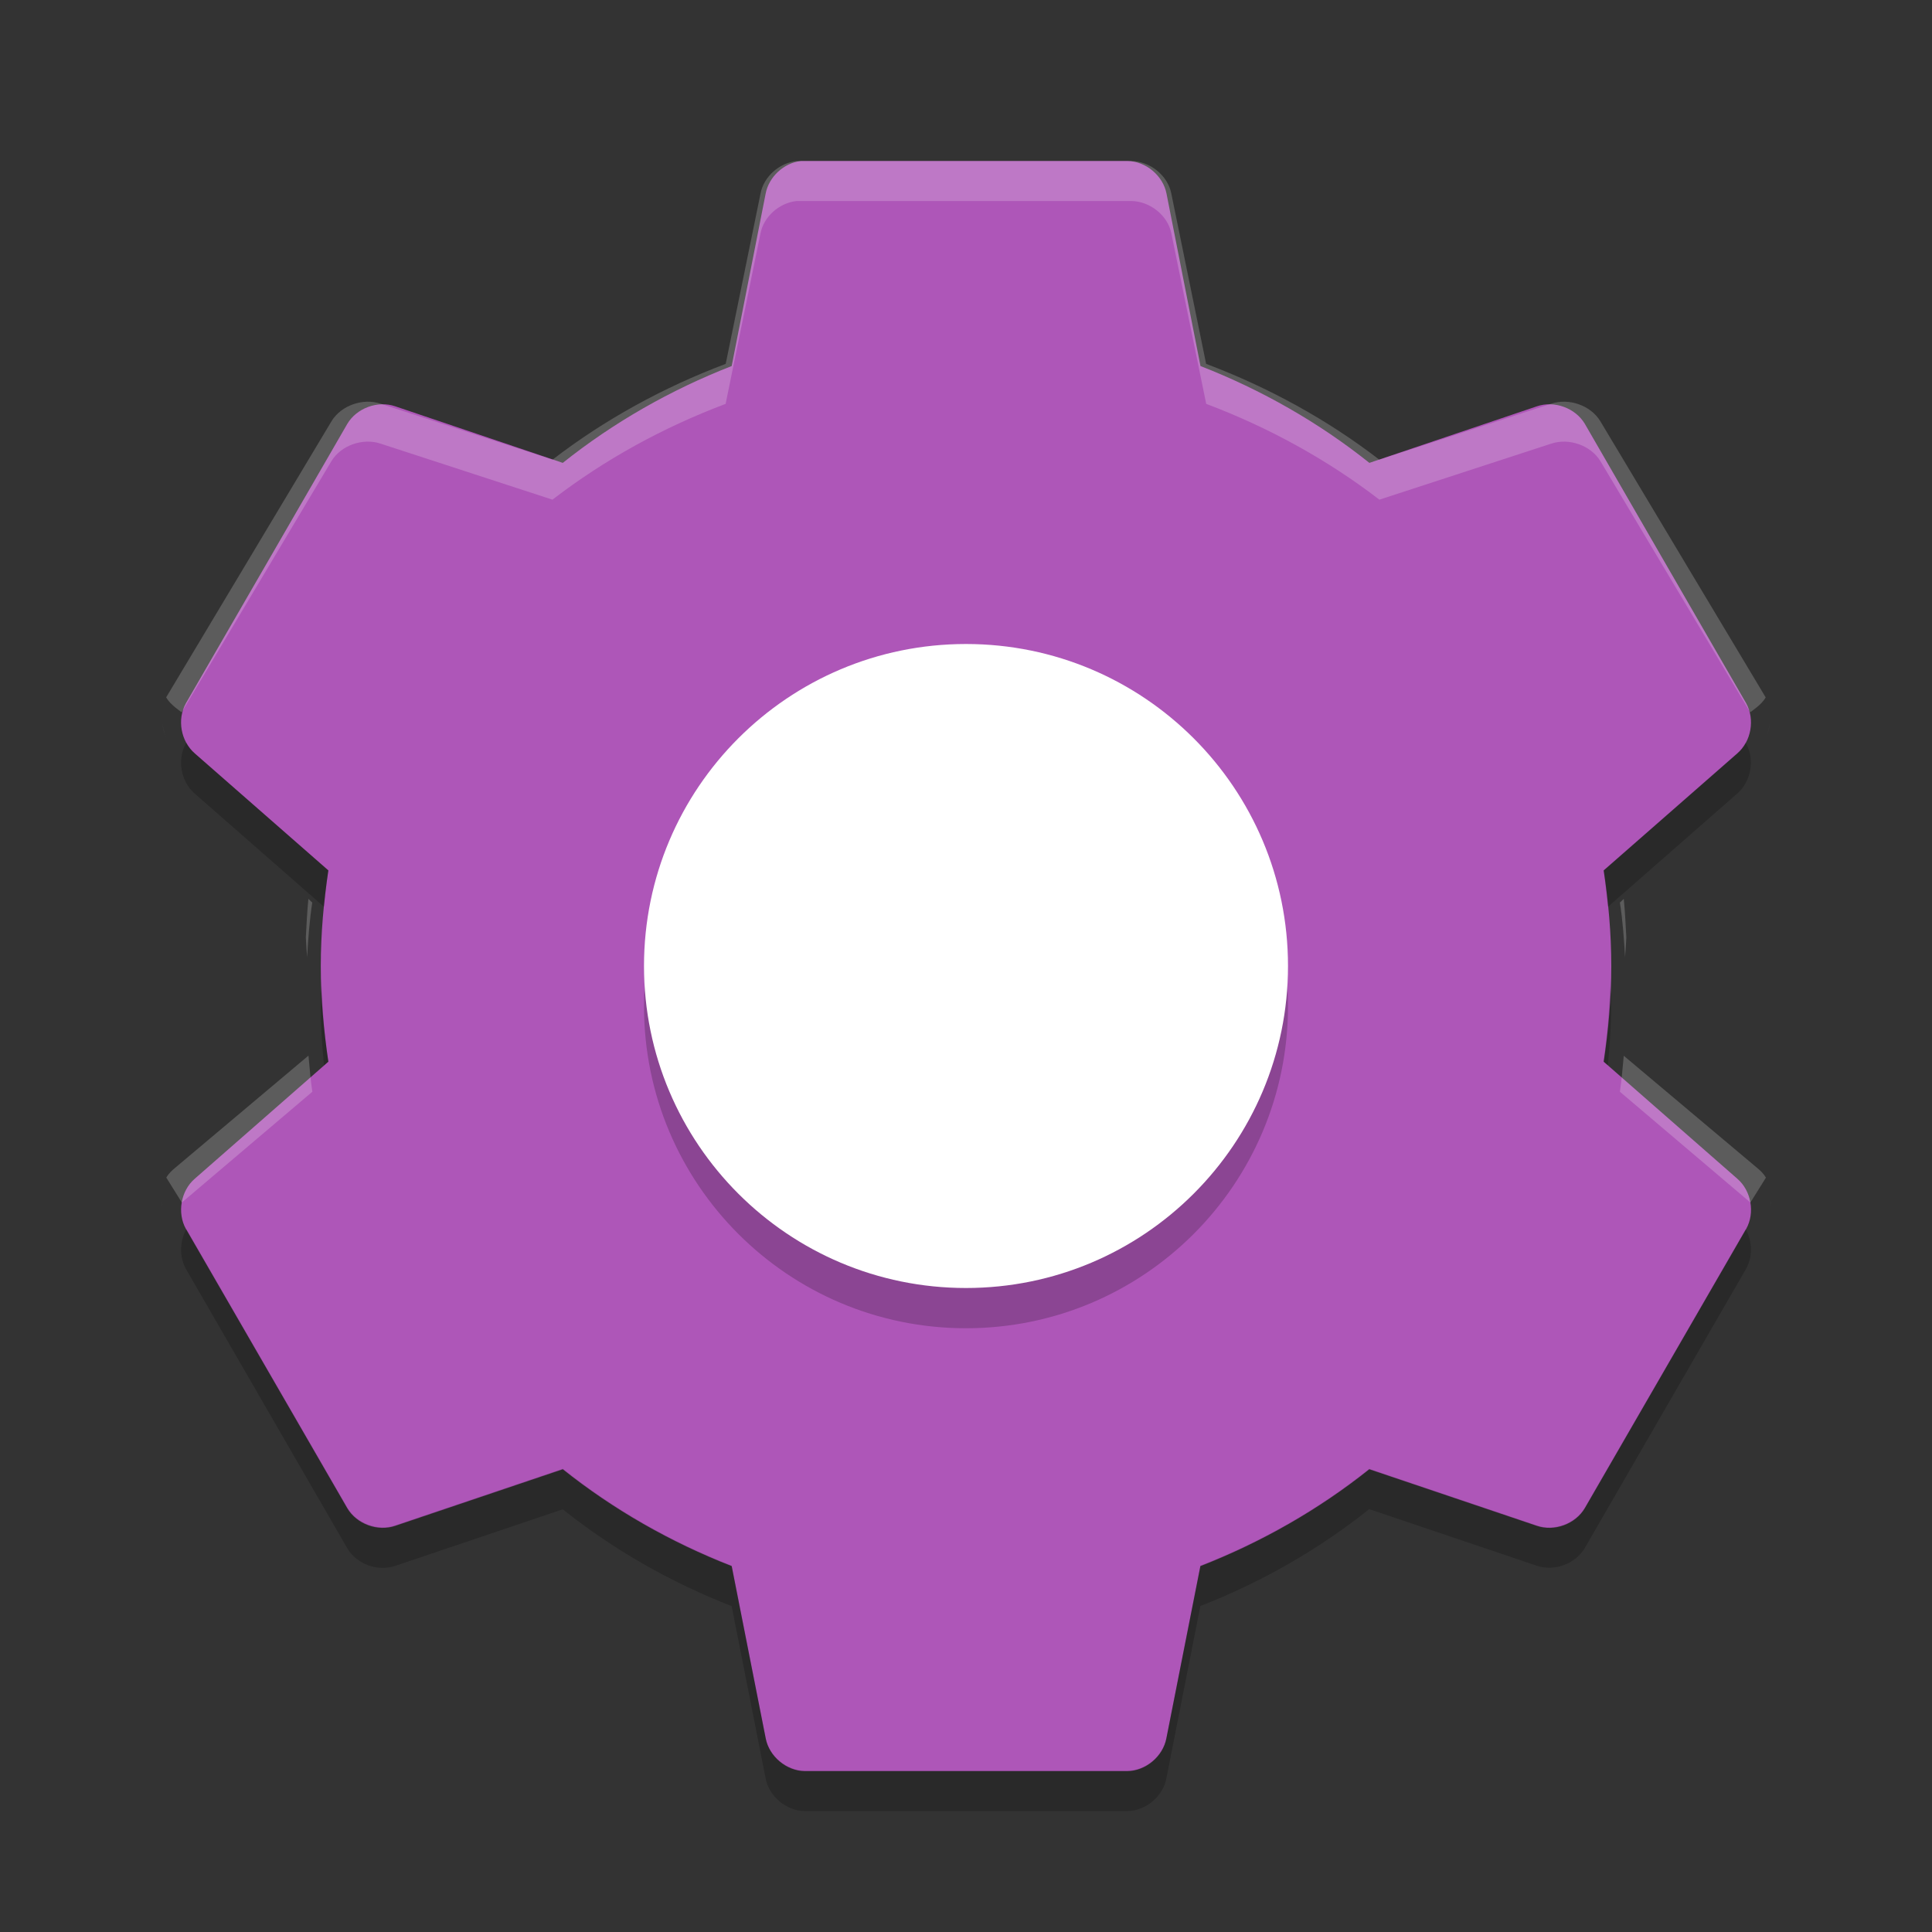 <svg xmlns="http://www.w3.org/2000/svg" width="24" height="24" version="1">
 <rect width="100%" height="100%" fill="#333333" stroke="none"/>
 <g transform="translate(1,1)">
  <path fill="#ae56b8" d="m8.95 1c-0.212 0.023-0.4 0.197-0.439 0.406l-0.422 2.141c-0.758 0.296-1.472 0.703-2.098 1.203l-2.082-0.703c-0.216-0.074-0.479 0.022-0.595 0.219l-2.004 3.469c-0.113 0.2-0.064 0.475 0.11 0.625l1.659 1.453c-0.058 0.39-0.094 0.782-0.094 1.188 0 0.406 0.036 0.798 0.094 1.188l-1.659 1.453c-0.174 0.149-0.222 0.425-0.11 0.625l2.004 3.469c0.116 0.197 0.379 0.293 0.595 0.219l2.082-0.703c0.626 0.5 1.339 0.907 2.098 1.203l0.423 2.141c0.043 0.224 0.257 0.403 0.485 0.406h4.007c0.229-0.003 0.442-0.182 0.485-0.406l0.423-2.141c0.759-0.296 1.472-0.703 2.098-1.203l2.082 0.703c0.216 0.074 0.479-0.022 0.595-0.219l2.004-3.469c0.113-0.2 0.064-0.476-0.11-0.625l-1.659-1.453c0.058-0.39 0.094-0.782 0.094-1.188 0-0.406-0.036-0.798-0.094-1.188l1.659-1.453c0.174-0.149 0.222-0.425 0.11-0.625l-2.003-3.469c-0.116-0.197-0.379-0.293-0.595-0.219l-2.082 0.703c-0.626-0.5-1.339-0.907-2.098-1.203l-0.422-2.141c-0.043-0.224-0.257-0.403-0.485-0.406h-4.007c-0.016-0-0.031-0-0.047 0z"/>
  <path opacity=".2" d="m11 7.5c2.209 0 4 1.791 4 4s-1.791 4-4 4-4-1.791-4-4 1.791-4 4-4z"/>
  <path fill="#fff" d="m11 7c2.209 0 4 1.791 4 4s-1.791 4-4 4-4-1.791-4-4 1.791-4 4-4z"/>
  <path fill="#fff" opacity=".2" d="m8.898 1c-0.218 0.023-0.41 0.194-0.45 0.402l-0.433 2.118c-0.778 0.293-1.51 0.696-2.151 1.19l-2.135-0.695c-0.222-0.074-0.491 0.022-0.61 0.216l-2.055 3.432c0.028 0.049 0.068 0.087 0.112 0.124l0.08 0.062 1.862-3.122c0.119-0.195 0.388-0.29 0.61-0.216l2.135 0.696c0.642-0.495 1.373-0.897 2.151-1.19l0.433-2.118c0.04-0.207 0.232-0.379 0.449-0.402 0.016-0 0.032-0 0.048 0h4.109c0.234 0.003 0.454 0.18 0.498 0.402l0.433 2.118c0.778 0.293 1.509 0.696 2.151 1.19l2.135-0.696c0.222-0.074 0.491 0.022 0.61 0.216l1.862 3.122 0.08-0.062c0.045-0.037 0.084-0.074 0.112-0.124l-2.055-3.432c-0.119-0.195-0.388-0.29-0.61-0.216l-2.135 0.695c-0.641-0.494-1.373-0.897-2.151-1.19l-0.433-2.118c-0.044-0.222-0.263-0.399-0.497-0.402h-4.109c-0.016-0-0.032-0-0.048 0zm-7.881 6.987c0.009 0.058 0.019 0.119 0.048 0.17-0.028-0.05-0.038-0.115-0.048-0.17zm19.968 0c-0.01 0.056-0.02 0.121-0.048 0.17 0.029-0.051 0.039-0.112 0.048-0.17zm-18.154 2.179c-0.016 0.159-0.023 0.319-0.032 0.479 0.003 0.083 0.011 0.164 0.016 0.247 0.013-0.228 0.03-0.457 0.064-0.68l-0.048-0.046zm16.34 0-0.048 0.046c0.035 0.223 0.051 0.452 0.064 0.68 0.005-0.083 0.013-0.164 0.016-0.247-0.009-0.16-0.016-0.321-0.032-0.479zm-16.34 1.948-1.653 1.391c-0.045 0.037-0.084 0.074-0.112 0.124l0.193 0.309 1.621-1.376c-0.023-0.147-0.033-0.3-0.048-0.449zm16.34 0c-0.015 0.148-0.025 0.301-0.048 0.448l1.621 1.376 0.193-0.309c-0.029-0.05-0.068-0.087-0.113-0.124l-1.654-1.391zm-18.17 1.808c0.002 0.027 0.01 0.051 0.016 0.077-0.007-0.026-0.014-0.05-0.016-0.077zm20 0c-0.003 0.028-0.009 0.051-0.016 0.077 0.006-0.026 0.015-0.051 0.016-0.077z"/>
  <path opacity=".2" d="m1.314 8.226-0.004 0.008c-0.113 0.2-0.064 0.476 0.11 0.625l1.605 1.406c0.015-0.152 0.031-0.303 0.054-0.454l-1.659-1.453c-0.043-0.038-0.079-0.084-0.106-0.134zm19.371 0c-0.027 0.05-0.062 0.095-0.106 0.133l-1.659 1.453c0.023 0.15 0.039 0.302 0.054 0.453l1.605-1.406c0.174-0.149 0.223-0.425 0.11-0.625l-0.004-0.008zm-17.69 3.023c-0.003 0.084-0.011 0.165-0.011 0.25 0 0.249 0.017 0.493 0.041 0.734l0.054-0.047c-0.046-0.308-0.073-0.621-0.084-0.938zm16.008 0c-0.011 0.317-0.038 0.629-0.084 0.938l0.054 0.047c0.024-0.241 0.041-0.485 0.041-0.734 0-0.085-0.008-0.166-0.011-0.25zm-17.69 3.023c-0.08 0.149-0.087 0.342-0.003 0.492l2.004 3.469c0.116 0.197 0.378 0.293 0.595 0.219l2.082-0.703c0.626 0.5 1.339 0.907 2.098 1.203l0.422 2.141c0.043 0.223 0.257 0.402 0.485 0.405h4.008c0.229-0.003 0.443-0.182 0.485-0.406l0.422-2.141c0.758-0.296 1.472-0.704 2.098-1.204l2.082 0.703c0.216 0.074 0.479-0.022 0.595-0.219l2.004-3.469c0.085-0.15 0.078-0.342-0.004-0.492l-2 3.461c-0.116 0.197-0.378 0.293-0.595 0.219l-2.082-0.703c-0.626 0.5-1.339 0.907-2.098 1.203l-0.422 2.141c-0.043 0.225-0.257 0.404-0.485 0.406h-4.008c-0.227-0.003-0.441-0.182-0.484-0.406l-0.422-2.141c-0.758-0.296-1.472-0.704-2.098-1.204l-2.082 0.703c-0.216 0.074-0.479-0.022-0.595-0.219l-2-3.461z"/>
 </g>
</svg>
